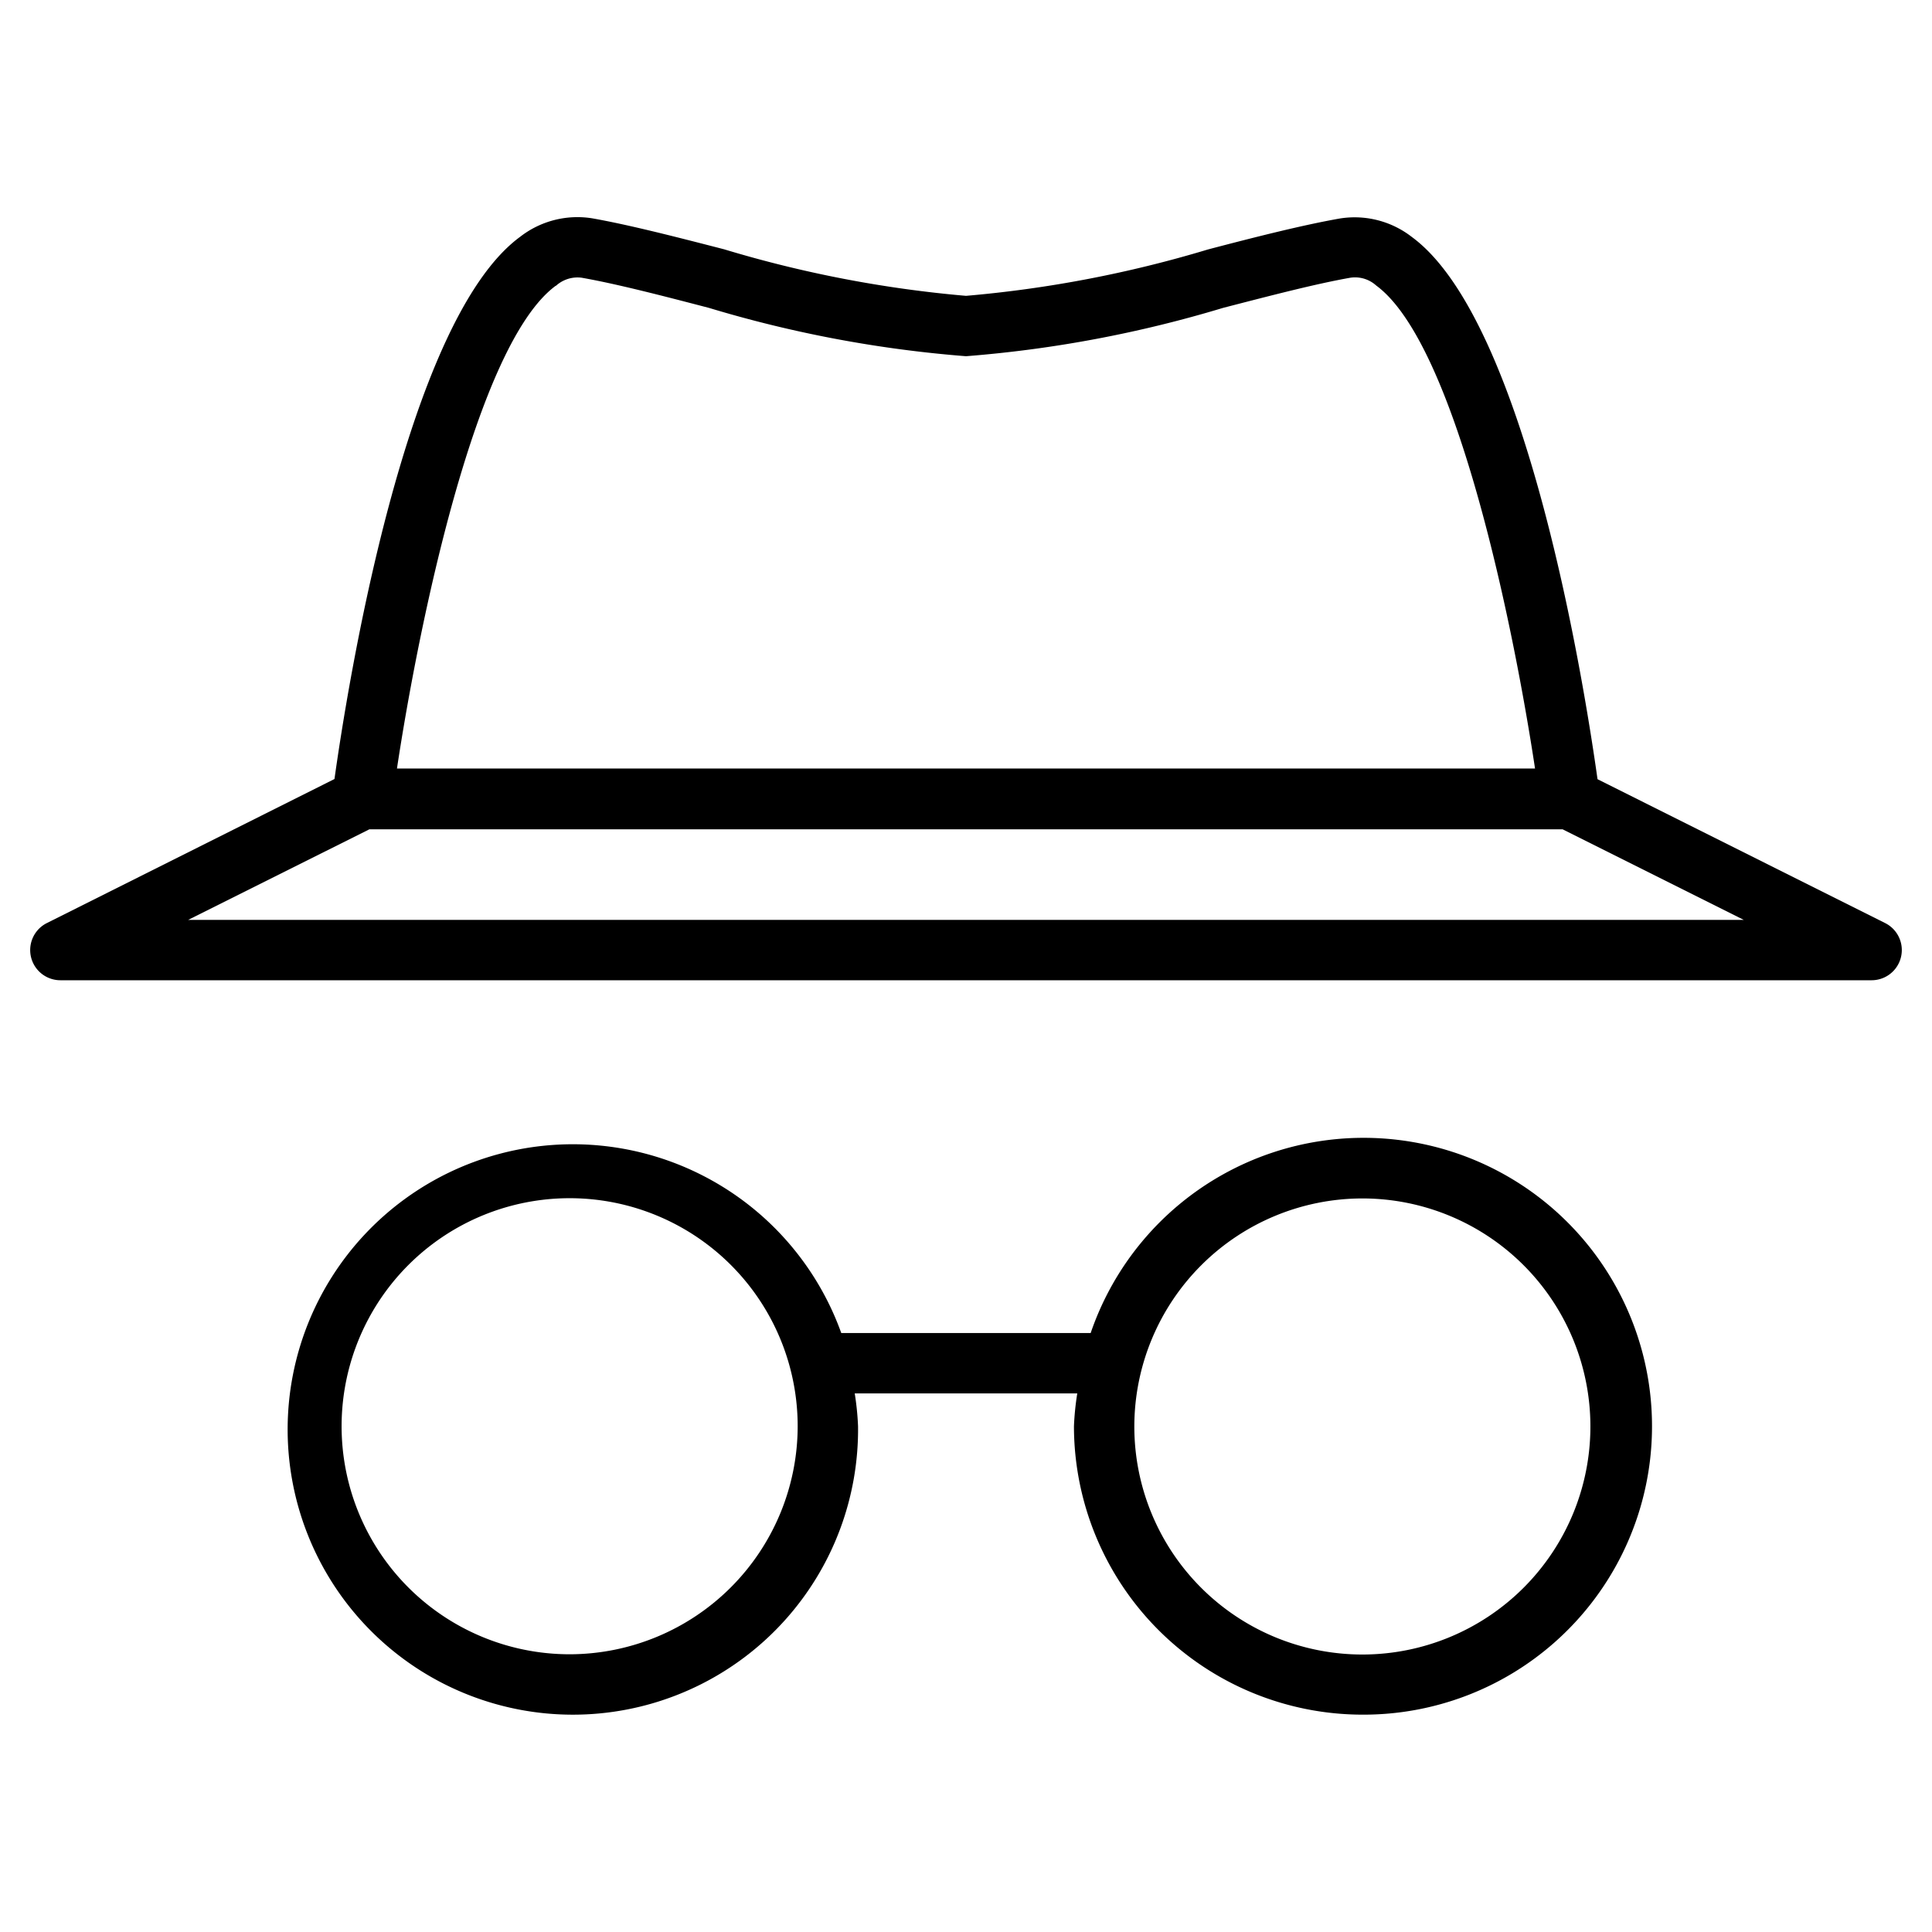 <?xml version="1.0" ?><svg viewBox="0 0 32 32" xmlns="http://www.w3.org/2000/svg"><title/><g data-name="01 Shield" id="_01_Shield"><path d="M1,16.236H31a.5.5,0,0,0,.224-.947L26.46,12.906c-.209-1.491-1.167-7.578-3.074-8.98a1.543,1.543,0,0,0-1.194-.307c-.607.107-1.374.3-2.185.513A19.708,19.708,0,0,1,16,4.9a19.708,19.708,0,0,1-4.007-.771c-.811-.209-1.578-.406-2.185-.513a1.545,1.545,0,0,0-1.194.307c-1.907,1.4-2.865,7.489-3.074,8.98L.776,15.289A.5.5,0,0,0,1,16.236Zm8.206-11.5A.53.53,0,0,1,9.634,4.6c.569.1,1.317.293,2.11.5A20.146,20.146,0,0,0,16,5.9a20.146,20.146,0,0,0,4.256-.8c.793-.205,1.541-.4,2.11-.5a.522.522,0,0,1,.428.129c1.33.977,2.28,5.675,2.631,8H6.575C6.926,10.407,7.876,5.709,9.206,4.732Zm-3.088,9H25.882l3,1.5H3.117Z"/><path d="M22.565,28.4a4.777,4.777,0,1,0-4.5-6.321H13.934a4.724,4.724,0,1,0,.278,1.544,4.661,4.661,0,0,0-.055-.544h3.686a4.661,4.661,0,0,0-.055.544A4.783,4.783,0,0,0,22.565,28.4Zm-13.129-1a3.777,3.777,0,1,1,3.776-3.777A3.782,3.782,0,0,1,9.436,27.4ZM22.565,19.85a3.777,3.777,0,1,1-3.777,3.777A3.781,3.781,0,0,1,22.565,19.85Z"/></g></svg>